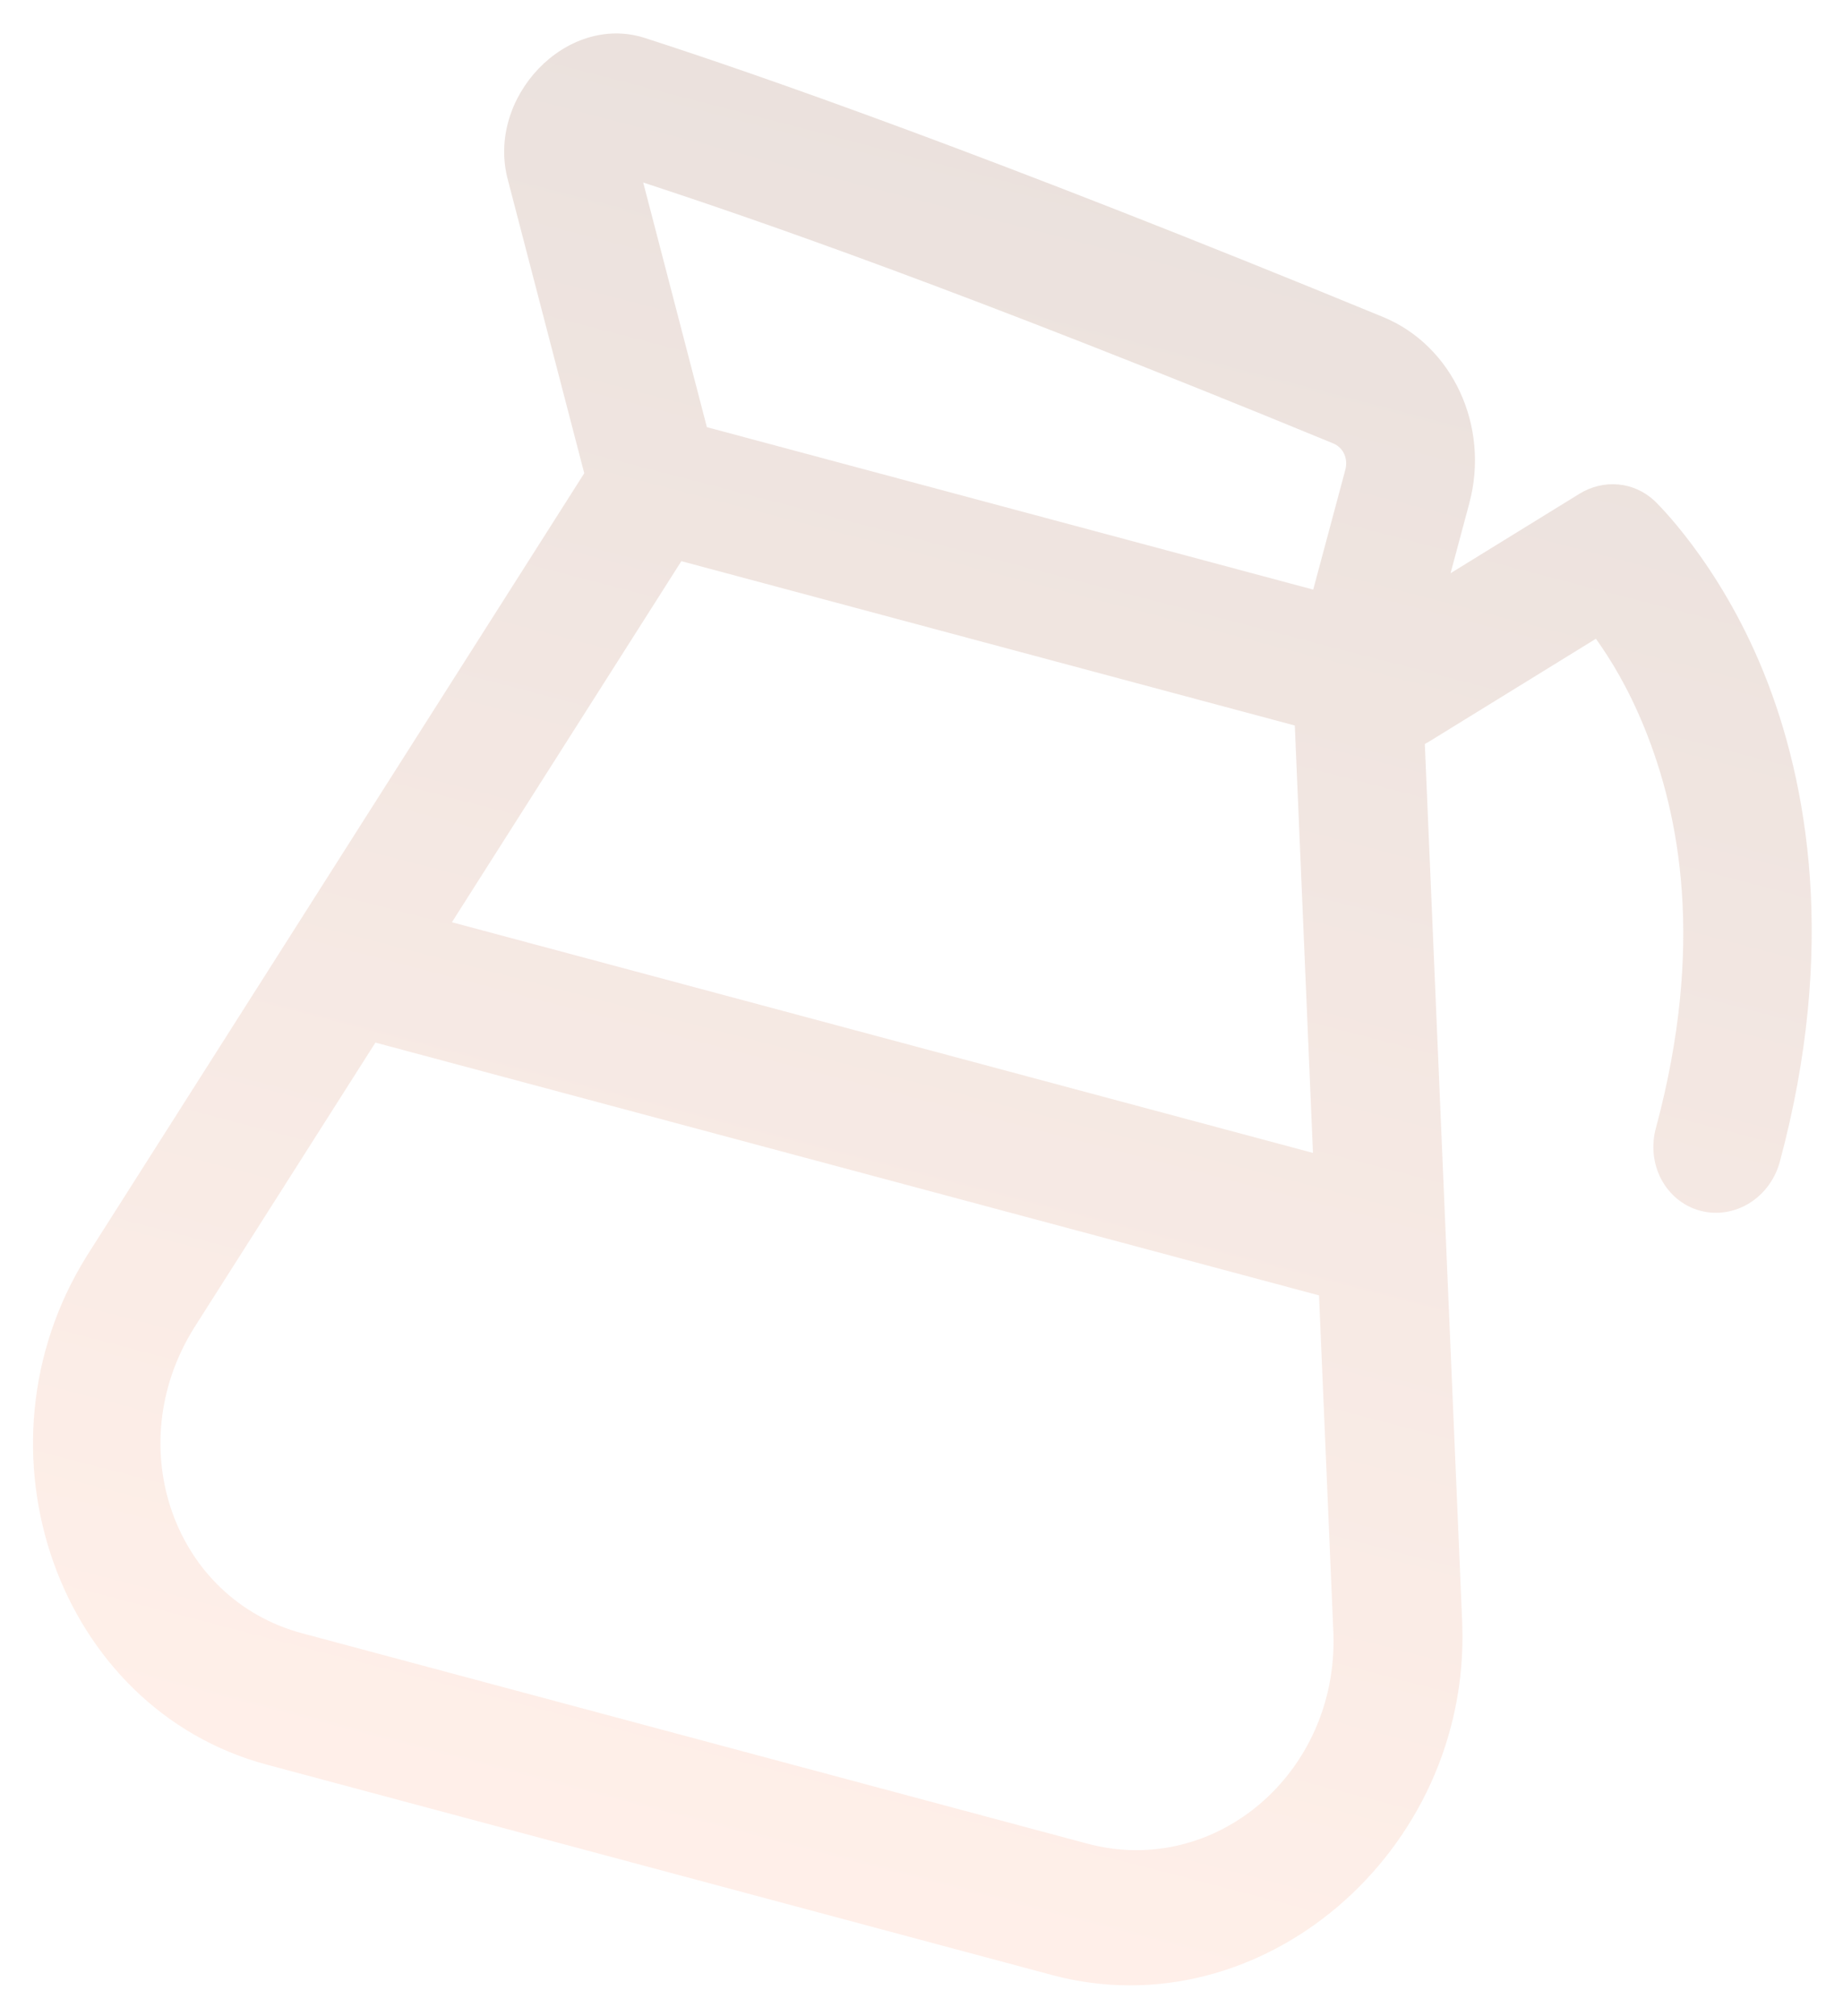 <svg width="383" height="419" viewBox="0 0 383 419" fill="none" xmlns="http://www.w3.org/2000/svg">
<g filter="url(#filter0_f_81_81)">
<path d="M134.035 7.901C117.674 2.622 100.868 20.343 105.576 37.514L121.416 98.361L18.038 261.031C18.015 261.069 17.993 261.107 17.971 261.146C-6.999 301.297 12.108 355.151 55.435 366.76L218.631 410.488C261.957 422.098 305.432 385.012 303.883 337.756C303.883 337.711 303.883 337.667 303.883 337.622L296.095 154.619C296.455 154.437 296.808 154.239 297.153 154.026L331.65 132.757C334.669 136.998 338.335 142.876 341.774 151.364C349.076 169.386 354.315 196.398 344.151 234.331C343.642 236.134 343.476 238.016 343.663 239.866C343.85 241.716 344.386 243.497 345.24 245.107C346.094 246.717 347.248 248.124 348.637 249.244C350.026 250.365 351.62 251.178 353.329 251.636C355.037 252.093 356.824 252.187 358.587 251.91C360.35 251.634 362.053 250.994 363.598 250.026C365.143 249.059 366.498 247.784 367.585 246.275C368.671 244.767 369.468 243.055 369.929 241.239C381.72 197.236 375.817 162.716 366.488 139.691C357.159 116.665 343.786 104.049 343.786 104.049C341.71 102.121 339.091 100.947 336.299 100.692C333.507 100.436 330.685 101.112 328.23 102.625L301.447 119.137L305.344 104.592C309.633 88.587 301.874 71.837 287.421 65.886C205.523 32.166 157.08 15.335 134.035 7.901ZM133.668 37.933C157.385 45.717 200.033 60.443 277.038 92.148C279.141 93.014 280.215 95.264 279.566 97.685L272.905 122.543L146.9 88.78L133.668 37.933ZM141.595 116.632L269.078 150.791L272.851 239.621L93.913 191.674L141.595 116.632ZM78.018 216.689L274.109 269.231L277.102 339.556C278.041 368.543 252.528 390.298 225.949 383.176L62.753 339.448C36.175 332.326 24.957 300.729 40.263 276.096L40.268 276.078L78.018 216.689Z" fill="url(#paint0_linear_81_81)" fill-opacity="0.2"/>
</g>
<defs>
<filter id="filter0_f_81_81" x="0.861" y="0.953" width="381.638" height="417.681" filterUnits="userSpaceOnUse" color-interpolation-filters="sRGB">
<feFlood flood-opacity="0" result="BackgroundImageFix"/>
<feBlend mode="normal" in="SourceGraphic" in2="BackgroundImageFix" result="shape"/>
<feGaussianBlur stdDeviation="3" result="effect1_foregroundBlur_81_81"/>
</filter>
<linearGradient id="paint0_linear_81_81" x1="124" y1="382" x2="215.5" y2="31.5" gradientUnits="userSpaceOnUse">
<stop stop-color="#FFB190"/>
<stop offset="1" stop-color="#996A56"/>
</linearGradient>
</defs>
</svg>
